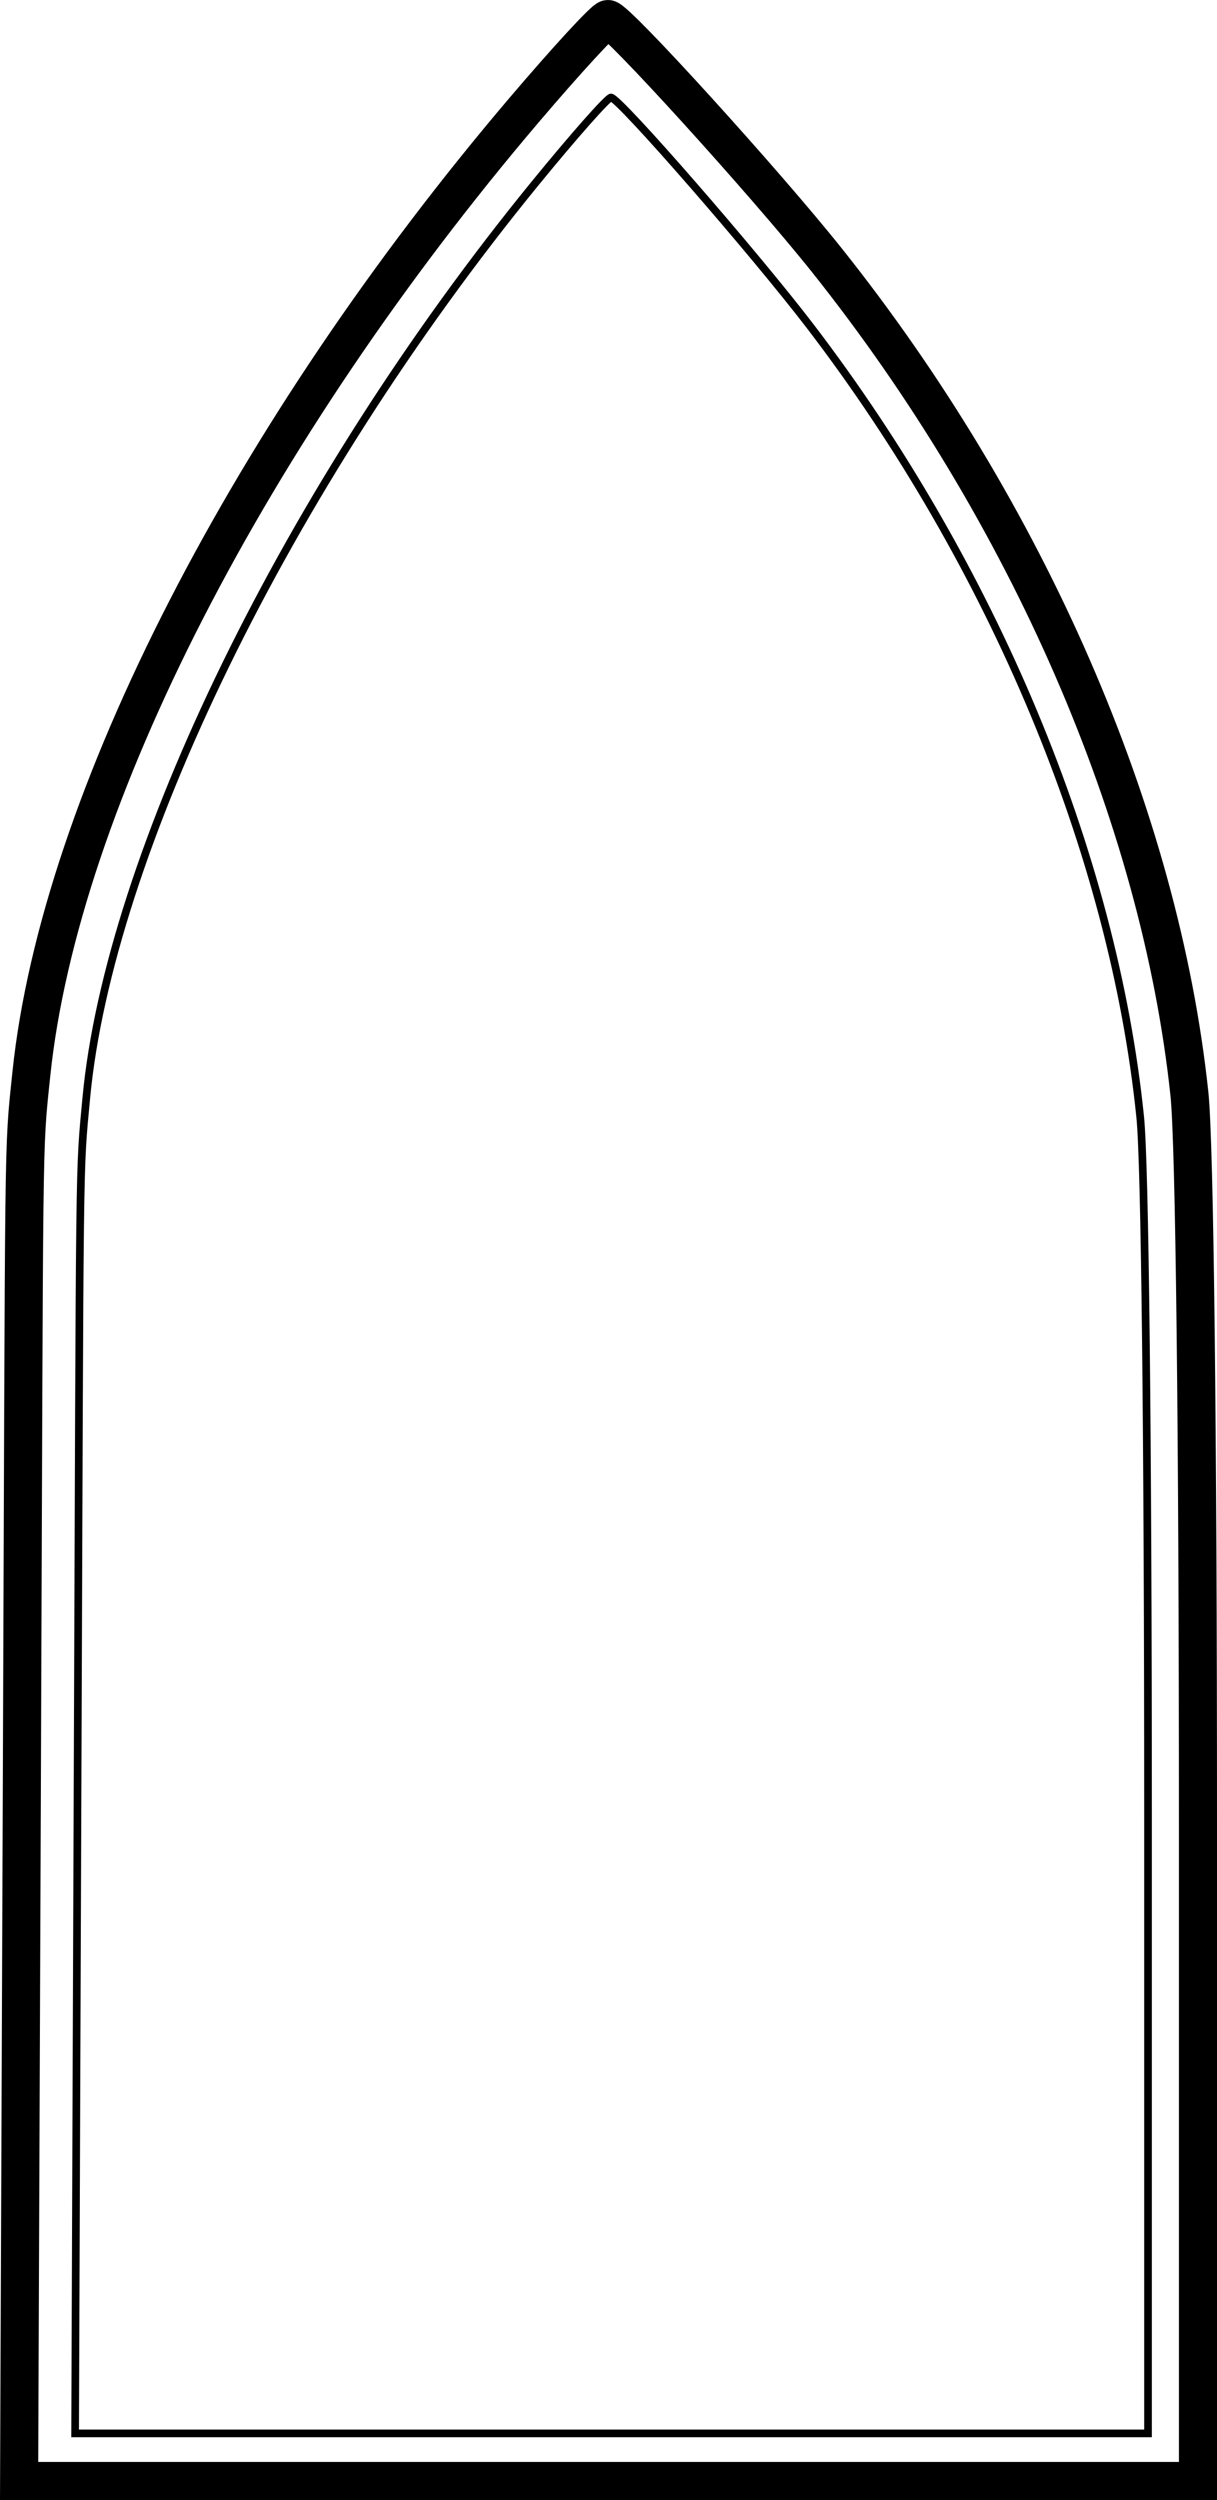<?xml version="1.0" encoding="UTF-8" standalone="no"?>
<svg
   xmlns:dc="http://purl.org/dc/elements/1.1/"
   xmlns:cc="http://creativecommons.org/ns#"
   xmlns:rdf="http://www.w3.org/1999/02/22-rdf-syntax-ns#"
   xmlns:svg="http://www.w3.org/2000/svg"
   xmlns="http://www.w3.org/2000/svg"
   xmlns:sodipodi="http://sodipodi.sourceforge.net/DTD/sodipodi-0.dtd"
   xmlns:inkscape="http://www.inkscape.org/namespaces/inkscape"
   height="351.924"
   width="171.401"
   id="svg3432"
   version="1.1"
   inkscape:version="0.91 r13725"
   sodipodi:docname="vessel.svg">
  <defs
     id="defs3442" />
  <sodipodi:namedview
     pagecolor="#ffffff"
     bordercolor="#666666"
     borderopacity="1"
     objecttolerance="10"
     gridtolerance="10"
     guidetolerance="10"
     inkscape:pageopacity="0"
     inkscape:pageshadow="2"
     inkscape:window-width="1855"
     inkscape:window-height="1056"
     id="namedview3440"
     showgrid="false"
     inkscape:zoom="1.8673308"
     inkscape:cx="77.06196"
     inkscape:cy="173.31933"
     inkscape:window-x="65"
     inkscape:window-y="24"
     inkscape:window-maximized="1"
     inkscape:current-layer="svg3432"
     fit-margin-top="0"
     fit-margin-left="0"
     fit-margin-right="0"
     fit-margin-bottom="0" />
  <path
     sodipodi:nodetypes="ssssssscccs"
     inkscape:connector-curvature="0"
     id="path3463"
     d="M 3.076,251.773 C 3.449,157.23 3.215,162.659 4.423,151.114 8.446,112.683 35.425,60.616 73.809,15.501 79.808,8.45 85.122,2.681 85.617,2.681 c 1.216,0 22.138,23.034 30.84,33.954 28.279,35.484 46.913,78.306 51.056,117.328 0.736,6.932 1.207,47.258 1.207,103.325 l 0,91.955 -83.014,0 -83.014,0 z"
     style="fill:none;fill-opacity:1;stroke:#000000;stroke-width:5.362;stroke-miterlimit:4;stroke-dasharray:none;stroke-opacity:1" />
  <path
     style="fill:none"
     d="M 3.162,260.491 C 3.173,210.64 3.399,165.998 3.665,161.285 4.345,149.258 7.584,134.258 13.032,117.908 20.879,94.355 34.471,68.759 51.861,44.785 60.78,32.488 84.484,3.841 85.74,3.841 c 1.471,0 25.513,27.129 34.283,38.685 26.511,34.932 43.71,74.595 47.549,109.655 0.619,5.649 1.477,95.651 1.544,161.862 l 0.037,37.085 -83.006,0 -83.006,0 0.019,-90.637 z"
     id="path3339"
     inkscape:connector-curvature="0" />
  <path
     sodipodi:nodetypes="ssssssscccs"
     inkscape:connector-curvature="0"
     id="path3463-3"
     d="m 10.928,250.063 c 0.339,-89.704 0.203,-84.559 1.226,-95.507 C 15.334,120.536 40.37,68.691 75.303,25.885 80.763,19.195 85.599,13.721 86.051,13.721 c 1.106,0 20.148,21.855 28.068,32.216 25.737,33.668 42.696,74.298 46.467,111.323 0.67,6.577 1.099,44.839 1.099,98.036 l 0,87.249 -75.553,0 -75.553,0 z"
     style="fill:none;fill-opacity:1;stroke:#000000;stroke-width:1.079;stroke-opacity:1" />
</svg>
